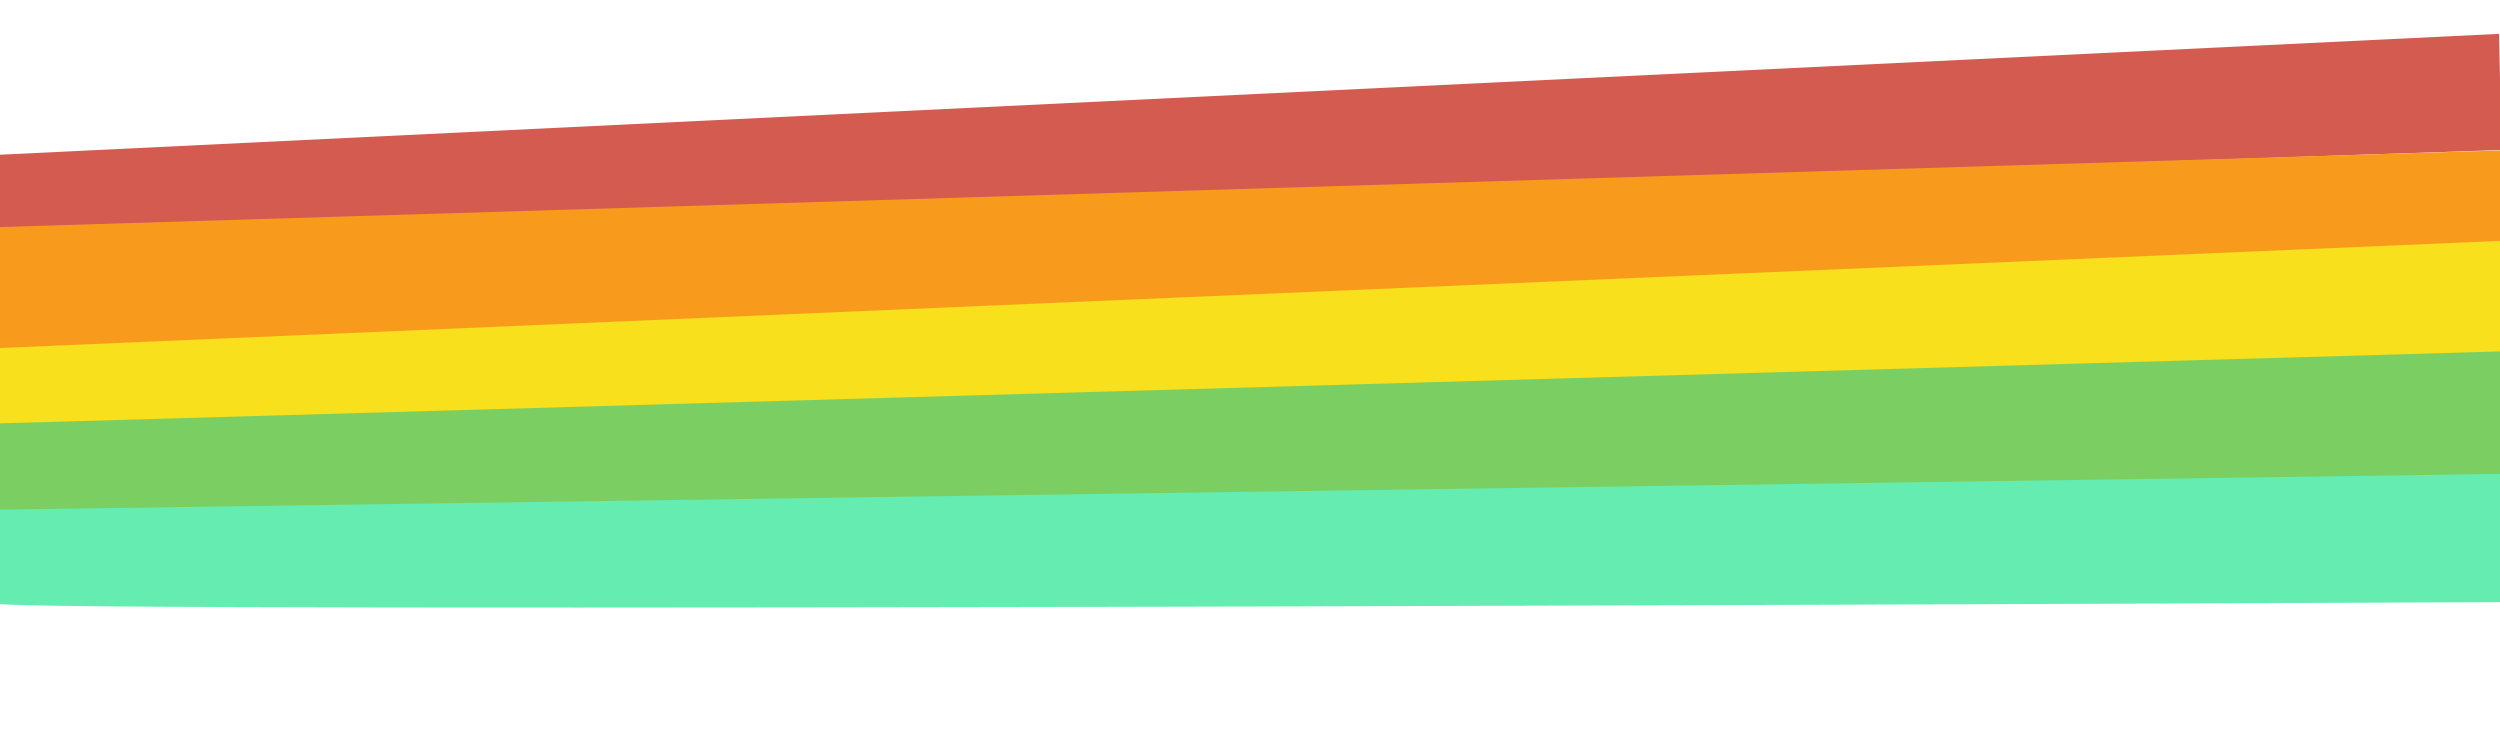 <?xml version="1.0" encoding="UTF-8" standalone="no"?>
<!-- Created with Inkscape (http://www.inkscape.org/) -->

<svg
   width="1000"
   height="300"
   viewBox="0 0 264.583 79.375"
   version="1.1"
   id="svg1"
   inkscape:version="1.4 (e7c3feb100, 2024-10-09)"
   sodipodi:docname="background.svg"
   xmlns:inkscape="http://www.inkscape.org/namespaces/inkscape"
   xmlns:sodipodi="http://sodipodi.sourceforge.net/DTD/sodipodi-0.dtd"
   xmlns="http://www.w3.org/2000/svg"
   xmlns:svg="http://www.w3.org/2000/svg">
  <sodipodi:namedview
     id="namedview1"
     pagecolor="#ffffff"
     bordercolor="#000000"
     borderopacity="0.25"
     inkscape:showpageshadow="2"
     inkscape:pageopacity="0.0"
     inkscape:pagecheckerboard="0"
     inkscape:deskcolor="#d1d1d1"
     inkscape:document-units="mm"
     inkscape:zoom="1.0333895"
     inkscape:cx="444.16943"
     inkscape:cy="197.40863"
     inkscape:window-width="2560"
     inkscape:window-height="1369"
     inkscape:window-x="0"
     inkscape:window-y="0"
     inkscape:window-maximized="1"
     inkscape:current-layer="layer1" />
  <defs
     id="defs1" />
  <g
     inkscape:label="Layer 1"
     inkscape:groupmode="layer"
     id="layer1">
    <path
       style="fill:#d45b50;stroke:none;stroke-width:1.165;fill-opacity:1"
       d="M -0.256,16.386 264.484,3.584 264.74,15.874 -0.512,24.835 Z"
       id="path1" />
    <path
       style="fill:#f89b1d;fill-opacity:1;stroke:none;stroke-width:1.165"
       d="m 266.02,15.874 -267.3,8.193 0.768,13.57 c 0,0 265.508,-10.753 265.508,-11.778 0,-1.024 1.024,-9.985 1.024,-9.985 z"
       id="path2" />
    <path
       style="fill:#f8e01d;fill-opacity:1;stroke:none;stroke-width:1.165"
       d="M -2.544,36.941 264.636,25.491 l 0.23,13.59 c 0,0 -265.581,8.766 -265.656,7.744 -0.075,-1.021 -1.754,-9.883 -1.754,-9.883 z"
       id="path2-2" />
    <path
       style="fill:#7bce61;fill-opacity:1;stroke:none;stroke-width:1.165"
       d="m -1.656,44.853 267.315,-7.691 0.039,13.591 c 0,0 -265.678,5.029 -265.739,4.007 -0.061,-1.022 -1.615,-9.907 -1.615,-9.907 z"
       id="path2-2-7" />
    <path
       style="fill:#65ecb0;fill-opacity:1;stroke:none;stroke-width:1.165"
       d="M -1.696,53.957 265.702,50.134 265.544,63.724 c 0,0 -265.723,1.185 -265.769,0.162 -0.046,-1.023 -1.472,-9.929 -1.472,-9.929 z"
       id="path2-2-6" />
  </g>
</svg>
